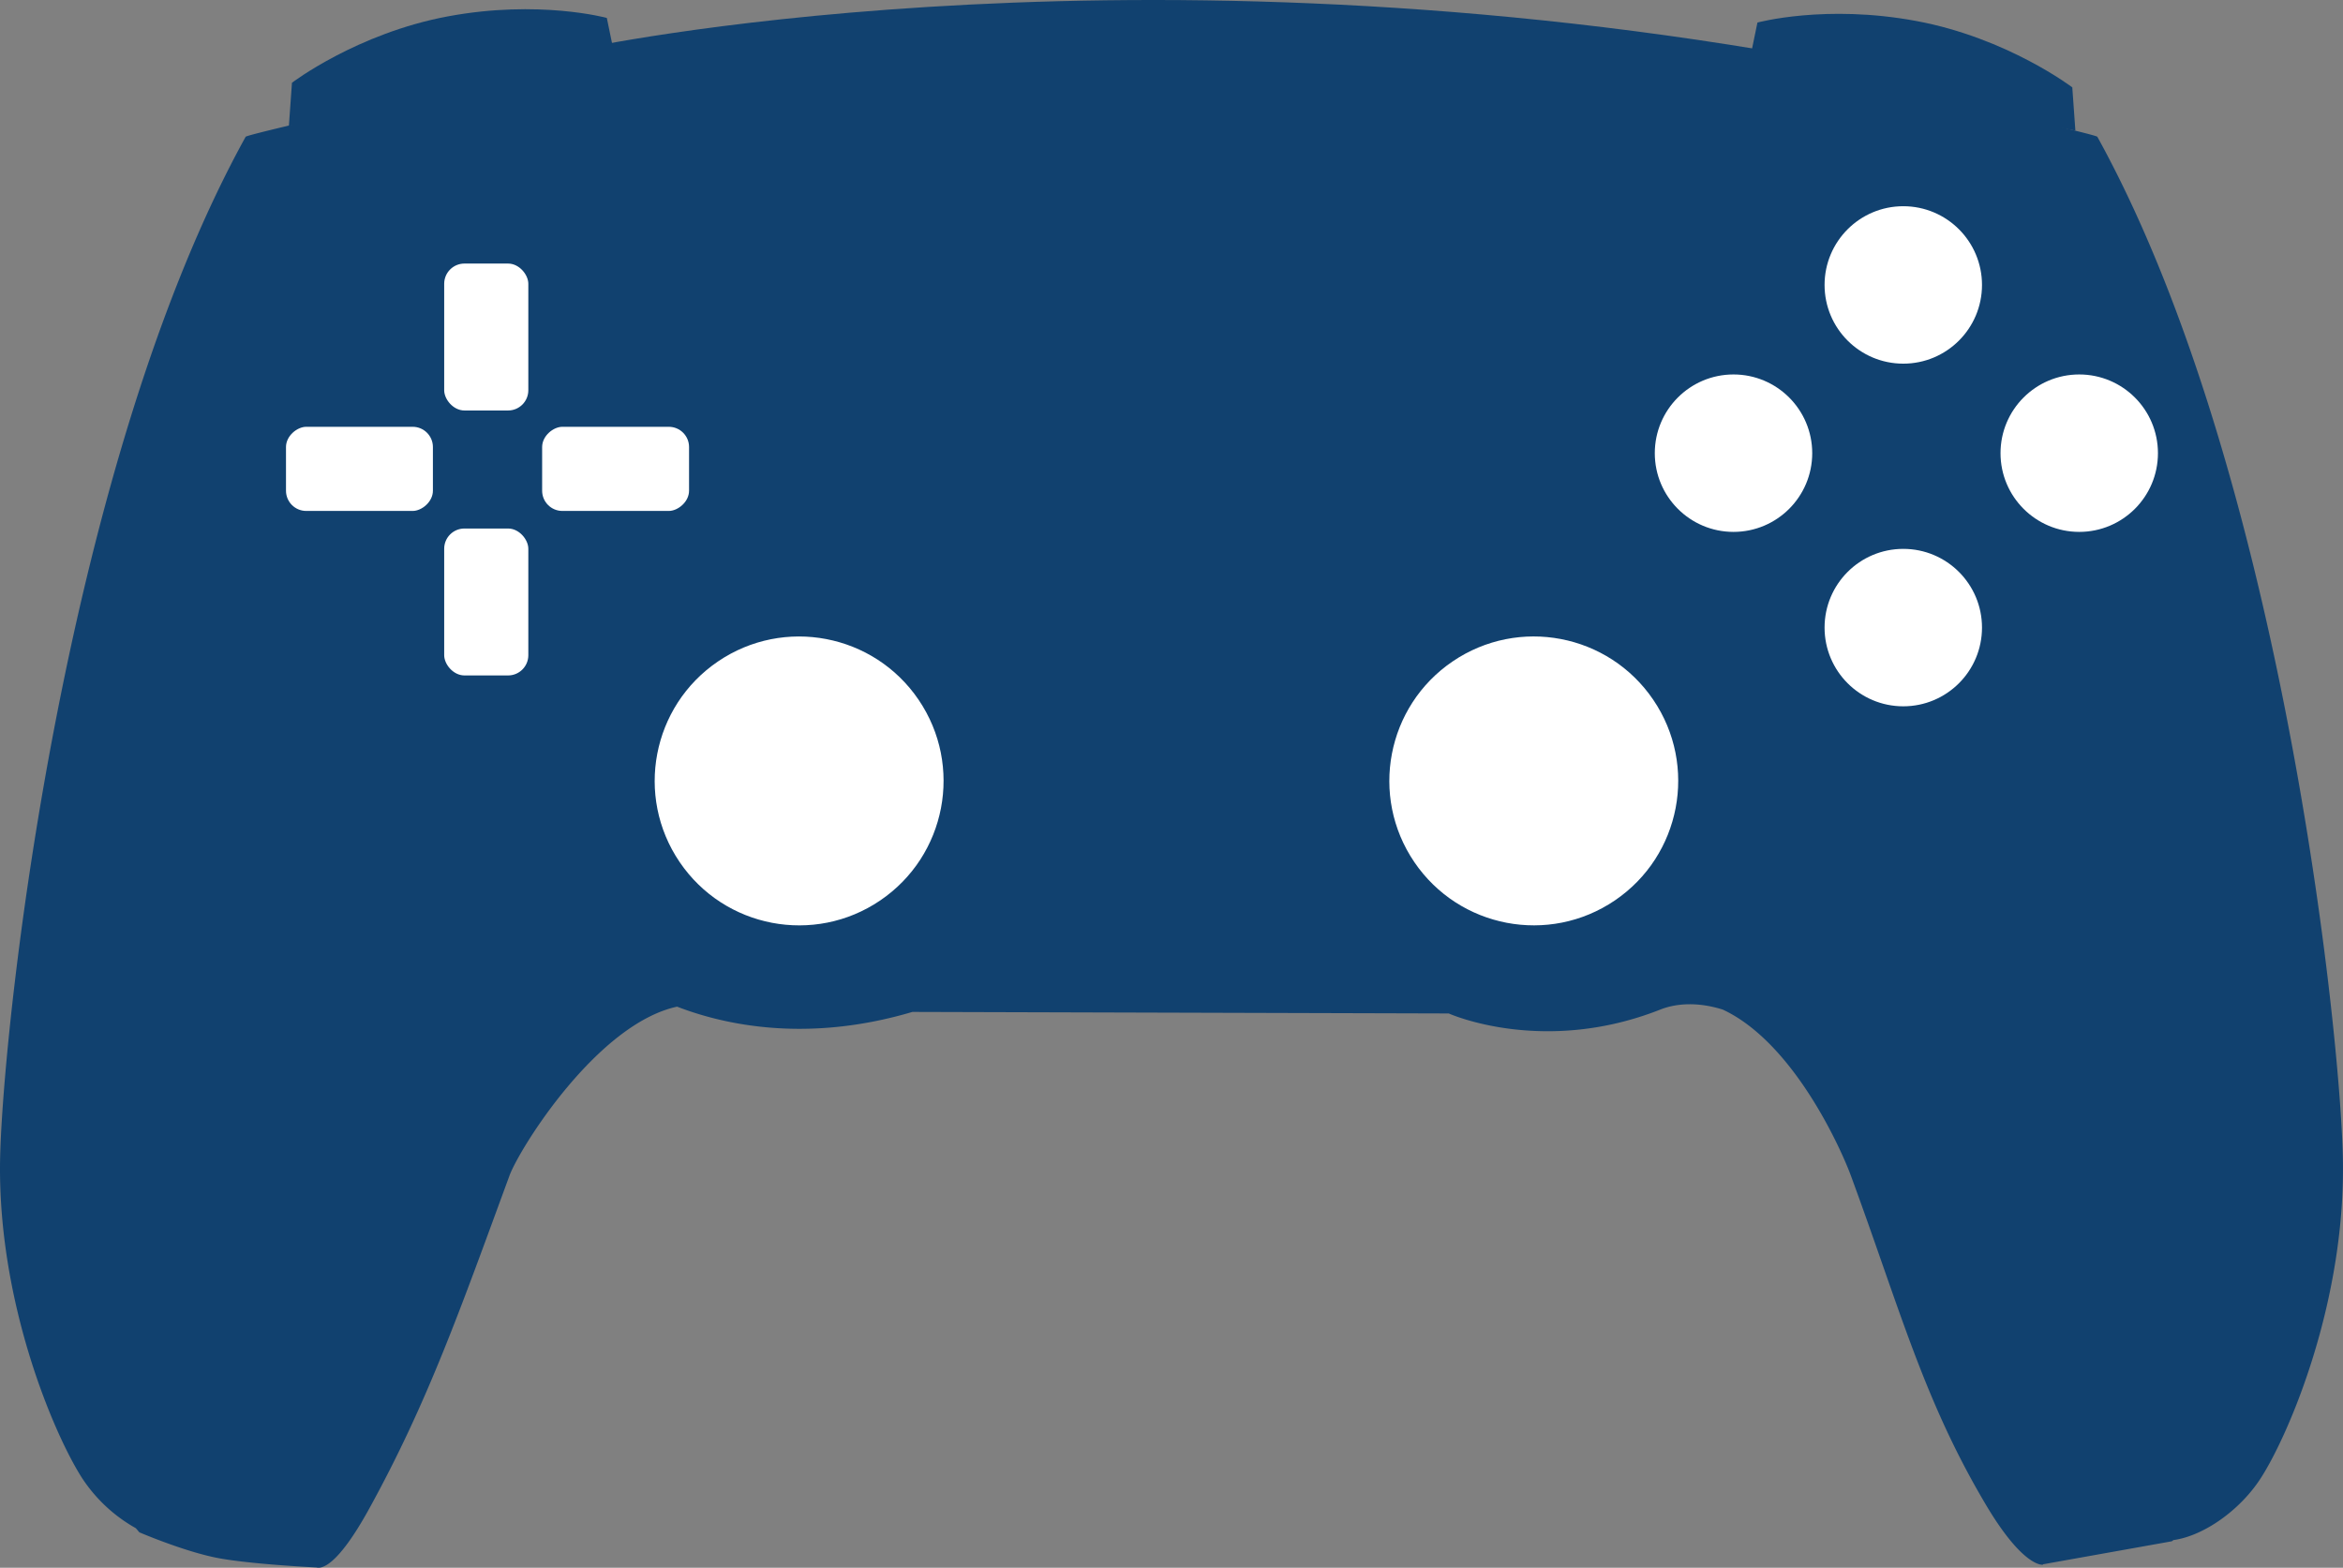 <svg xmlns="http://www.w3.org/2000/svg" viewBox="0 0 1518.07 1015.72"><rect x="0" y="0" width="1518.07" height="1015.72" fill="#808080" stroke="none"/><defs><style>.cls-1{fill:#11416f;}.cls-2{fill:#fff;}</style></defs><g id="Layer_2" data-name="Layer 2"><g id="Layer_1-2" data-name="Layer 1"><path class="cls-1" d="M1517.9,746.61c-3-95-43-448-159-658-1.08-2-194-46-228-46,0,0-42-3-56,48s-32,141-32,141-.2.88-.51,2.5H475.68c-.31-1.62-.51-2.5-.51-2.5s-18-90-32-141-56-48-56-48c-34,0-226.92,44-228,46-116,210-156,563-159,658s35,183,53,211A100.19,100.19,0,0,0,88,990.1l2.29,2.67s29.84,12.84,51.84,16.84c19.89,3.62,56.15,5.6,62.9,5.94,3.53.94,13.76-1,34.1-37.94,38-69,59-129,91-216C336.66,744,386.84,663.43,438.7,652.2c27.05,10.46,81.32,24.51,152.47,3.41l347.5,1s61,27.5,137-2.5c11.26-4.45,25.34-4.79,40.56,0,46.08,21.47,76.85,90.92,82.94,107.47,32,87,47.24,145.43,87.43,213.18,24.43,41.18,37,39,37,39l.14-.28,83.43-14.9,1-.77c19.44-2.65,43.15-19.18,56.68-40.23C1482.9,929.61,1520.9,841.61,1517.9,746.61Z"/><path class="cls-1" d="M375.6,31.79s339.43-74.12,786,4L1050.17,243.61h-602Z"/><path class="cls-1" d="M187.17,81.61l2-28s42-32,101-43,103,1,103,1l6.5,31.5Z"/><circle class="cls-2" cx="517.77" cy="505.99" r="93.58" transform="translate(-194.81 378.12) rotate(-34.17)"/><circle class="cls-2" cx="993.77" cy="505.99" r="93.58" transform="translate(-112.65 645.45) rotate(-34.17)"/><path class="cls-1" d="M1344.67,84.61l-2-28s-42-32-101-43-103,1-103,1l-6.5,31.5Z"/><circle class="cls-2" cx="1123.17" cy="293.61" r="51"/><circle class="cls-2" cx="1347.17" cy="293.61" r="51"/><circle class="cls-2" cx="1233.17" cy="184.61" r="51"/><circle class="cls-2" cx="1233.17" cy="406.61" r="51"/><rect class="cls-2" x="287.8" y="170.76" width="54.51" height="95.19" rx="13.11"/><rect class="cls-2" x="287.8" y="342.42" width="54.51" height="95.19" rx="13.11"/><rect class="cls-2" x="371.6" y="256.18" width="54.51" height="95.19" rx="13.11" transform="translate(702.63 -95.08) rotate(90)"/><rect class="cls-2" x="205.63" y="256.18" width="54.51" height="95.19" rx="13.11" transform="translate(536.67 70.89) rotate(90)"/></g></g></svg>